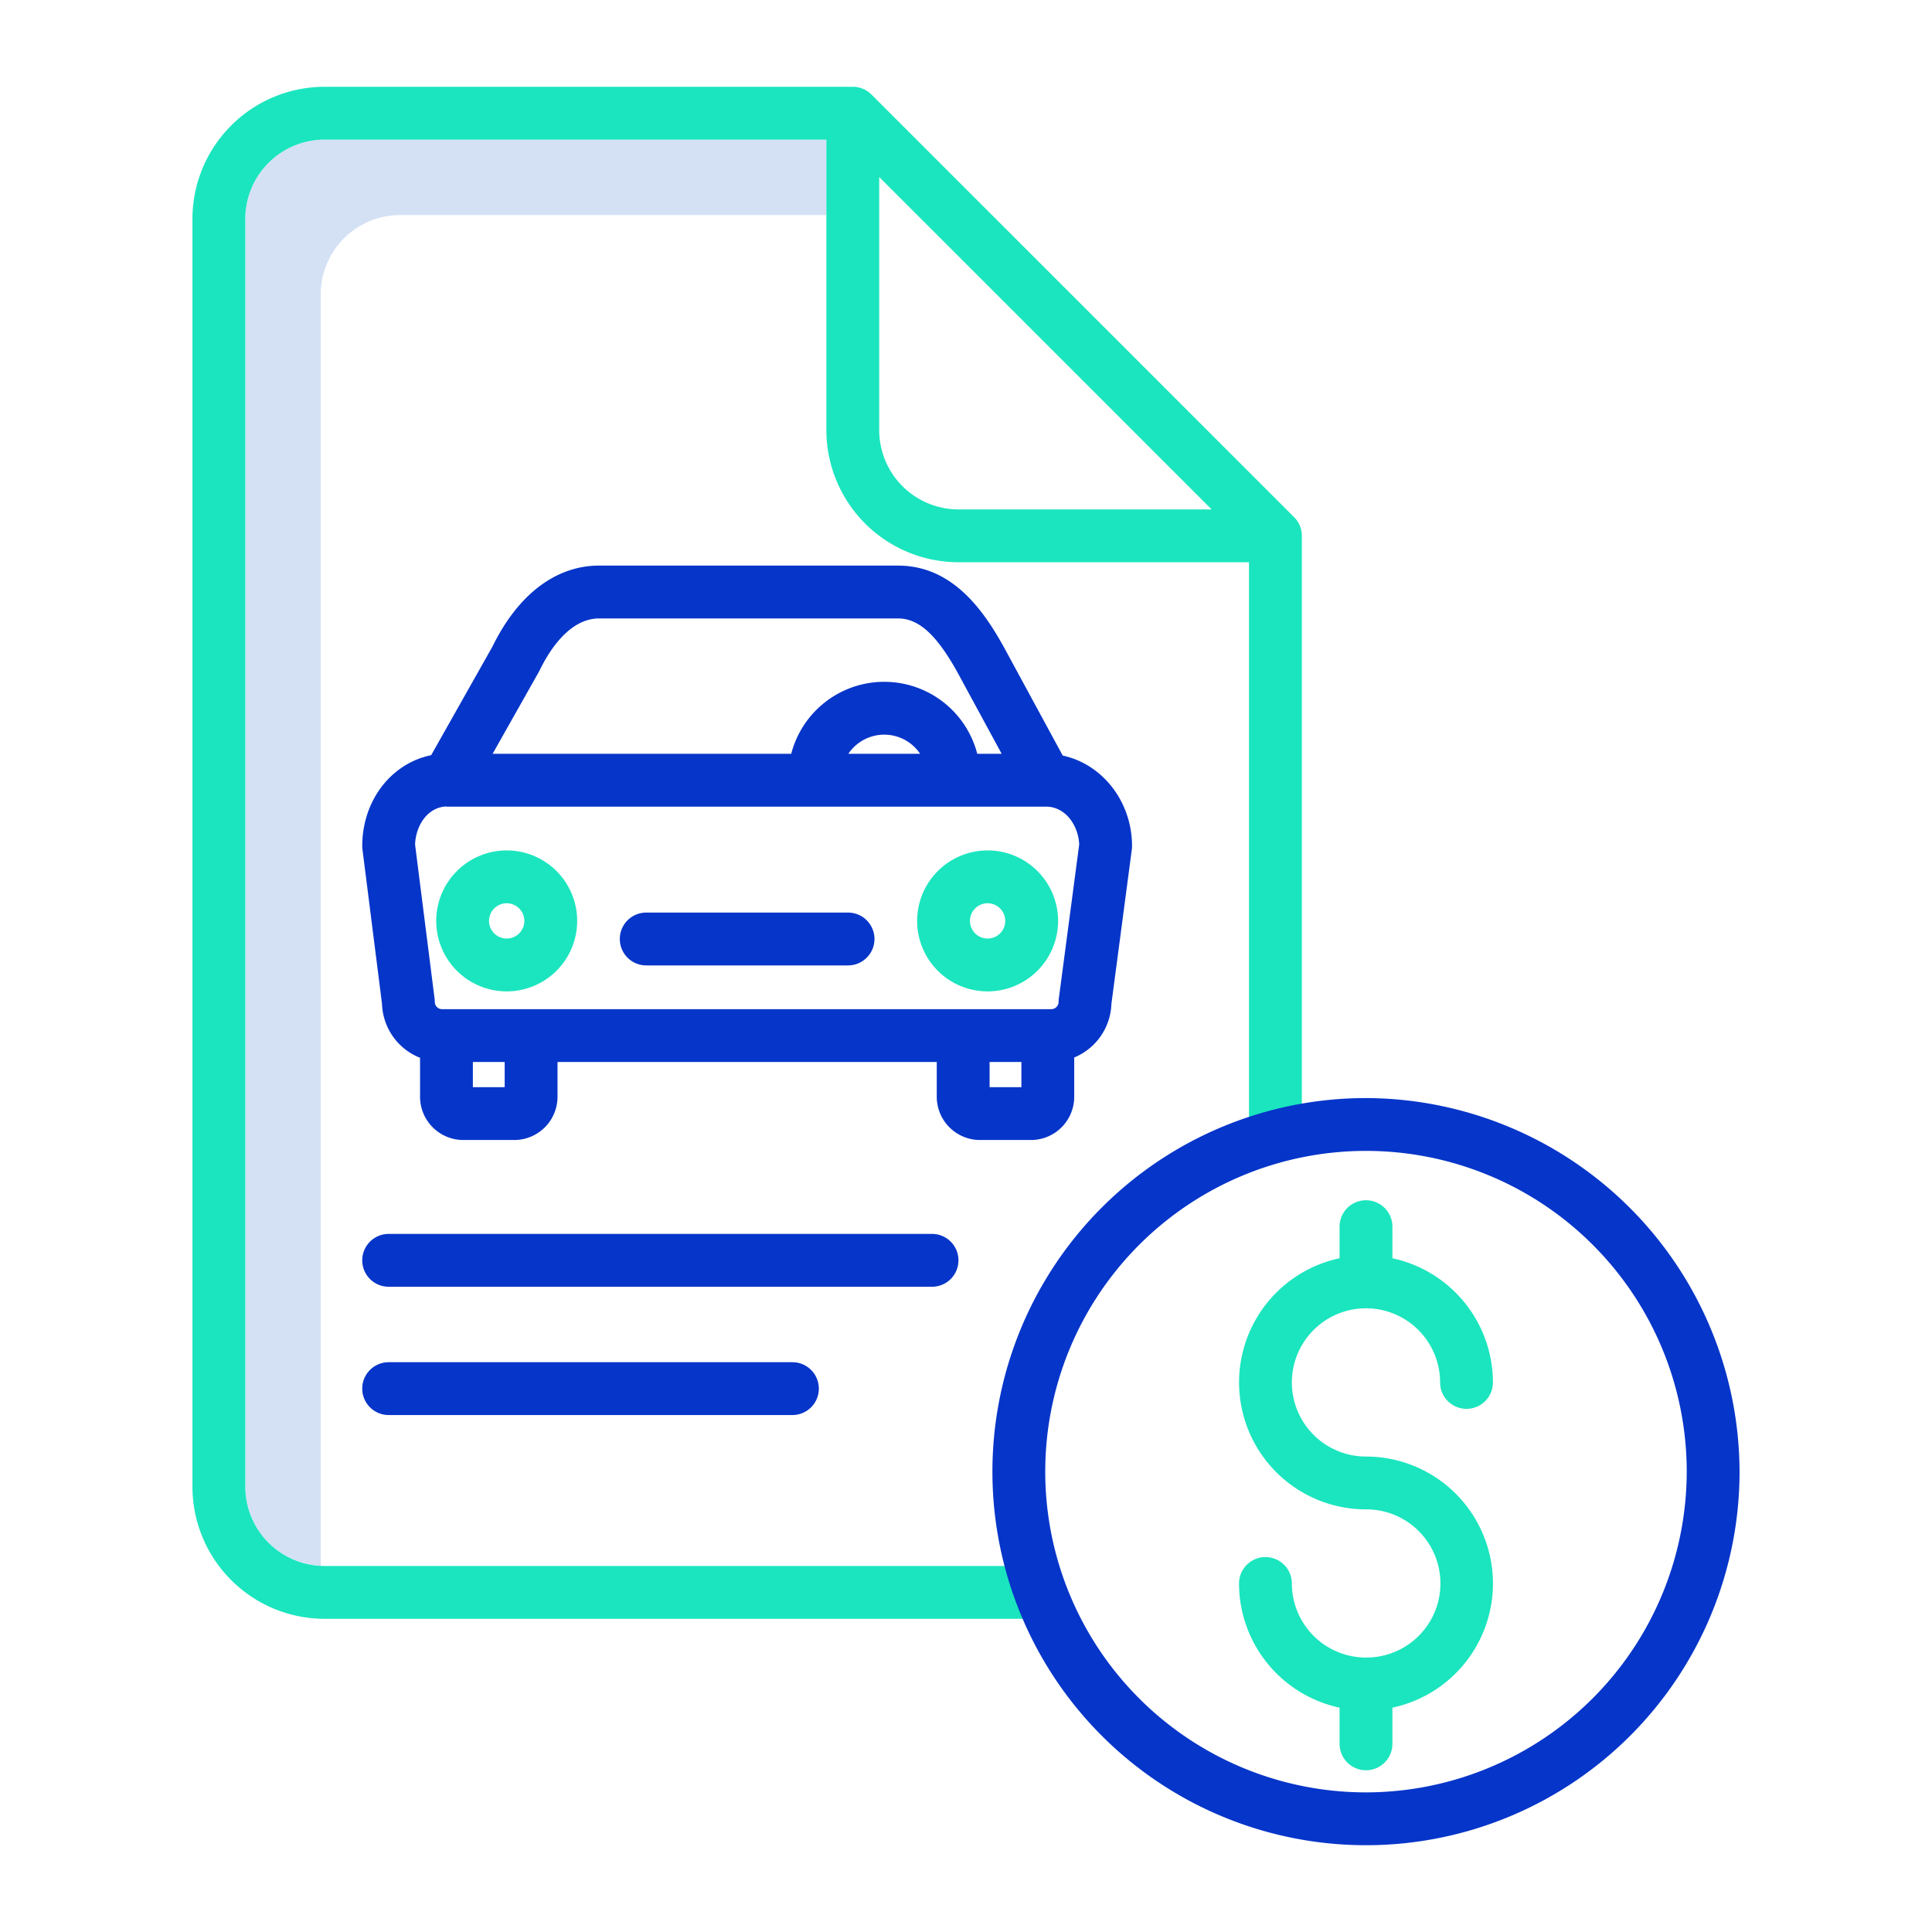 <?xml version="1.0"?>
<svg xmlns="http://www.w3.org/2000/svg" id="Layer_1" data-name="Layer 1" viewBox="0 0 512 512" width="512" height="512"><title>Car Documents dollar</title><path d="M85,414V78a21.024,21.024,0,0,1,21-21H219V37H86A21.024,21.024,0,0,0,65,58V394a21.008,21.008,0,0,0,20.048,20.952C85.034,414.634,85,414.321,85,414Z" style="fill:#d4e1f4"/><path d="M103,327a7,7,0,0,0,0,14H247a7,7,0,0,0,0-14Z" style="fill:#0635c9"/><path d="M217,368a7,7,0,0,0-7-7H103a7,7,0,0,0,0,14H210A7,7,0,0,0,217,368Z" style="fill:#0635c9"/><path d="M273.228,302.112a11.466,11.466,0,0,0,11.453-11.453V280.242a15.933,15.933,0,0,0,9.85-14.186l5.408-40.911a7.038,7.038,0,0,0,.061-.917c0-11.854-7.908-21.763-18.366-23.989l-15.717-28.97c-5.552-9.955-13.748-21.381-27.963-21.381H158.795c-11.478,0-21.521,7.627-28.3,21.482l-16.232,28.763C103.733,202.282,96,212.093,96,224.228a6.97,6.97,0,0,0,.056.878l5.18,40.927a15.926,15.926,0,0,0,10.083,14.291v10.335a11.466,11.466,0,0,0,11.453,11.453h13.522a11.466,11.466,0,0,0,11.453-11.453v-9.222H248.253v9.222a11.466,11.466,0,0,0,11.453,11.453Zm-2.547-14h-8.428v-6.675h8.428ZM142.792,178.066c.071-.127.139-.255.2-.386,2.5-5.151,7.871-13.792,15.8-13.792h79.159c5.479,0,10.185,4.247,15.7,14.129l11.8,21.746h-6.467a25.465,25.465,0,0,0-49.3,0H130.548Zm101.051,21.7H224.819a11.453,11.453,0,0,1,19.024,0Zm-110.1,88.349h-8.428v-6.675h8.428Zm-16.612-20.675a1.933,1.933,0,0,1-1.906-1.907,6.974,6.974,0,0,0-.056-.879l-5.167-40.816c.152-4.855,3.116-9.731,8.016-10.108.179.014.357.036.538.036H277.084c.032,0,.064,0,.1,0,5.3,0,8.636,5.142,8.812,10.054L280.6,264.613a7.038,7.038,0,0,0-.061.917,1.932,1.932,0,0,1-1.905,1.907Z" style="fill:#0635c9"/><path d="M224.743,241.843H171.258a7,7,0,0,0,0,14h53.485a7,7,0,0,0,0-14Z" style="fill:#0635c9"/><path d="M275.723,429V415H86a21.024,21.024,0,0,1-21-21V58A21.024,21.024,0,0,1,86,37H219v77a35.04,35.04,0,0,0,35,35h77V301.162h14V142a7,7,0,0,0-2.05-4.95l-112-112A7,7,0,0,0,226,23H86A35.04,35.04,0,0,0,51,58V394a35.04,35.04,0,0,0,35,35ZM233,114V46.9L321.1,135H254A21.024,21.024,0,0,1,233,114Z" style="fill:#1ae5be"/><path d="M362,318.078a7,7,0,0,0-7,7v8.376A33.642,33.642,0,0,0,362,400a19.637,19.637,0,0,1,.184,39.274c-.062,0-.122-.009-.184-.009s-.122.007-.184.009a19.659,19.659,0,0,1-19.458-19.632,7,7,0,0,0-14,0A33.7,33.7,0,0,0,355,452.547v9.588a7,7,0,0,0,14,0v-9.588A33.641,33.641,0,0,0,362,386a19.642,19.642,0,1,1,19.642-19.643,7,7,0,0,0,14,0A33.7,33.7,0,0,0,369,333.454v-8.376A7,7,0,0,0,362,318.078Z" style="fill:#1ae5be"/><path d="M115.6,244.048a18.678,18.678,0,1,0,18.677-18.678A18.7,18.7,0,0,0,115.6,244.048Zm23.355,0a4.678,4.678,0,1,1-4.678-4.678A4.684,4.684,0,0,1,138.953,244.048Z" style="fill:#1ae5be"/><path d="M243.048,244.048a18.678,18.678,0,1,0,18.678-18.678A18.7,18.7,0,0,0,243.048,244.048Zm23.355,0a4.678,4.678,0,1,1-4.677-4.678A4.683,4.683,0,0,1,266.4,244.048Z" style="fill:#1ae5be"/><path d="M362,291a99,99,0,1,0,99,99A99.3,99.3,0,0,0,362,291Zm0,184a85,85,0,1,1,85-85A85.1,85.1,0,0,1,362,475Z" style="fill:#0635c9"/></svg>

